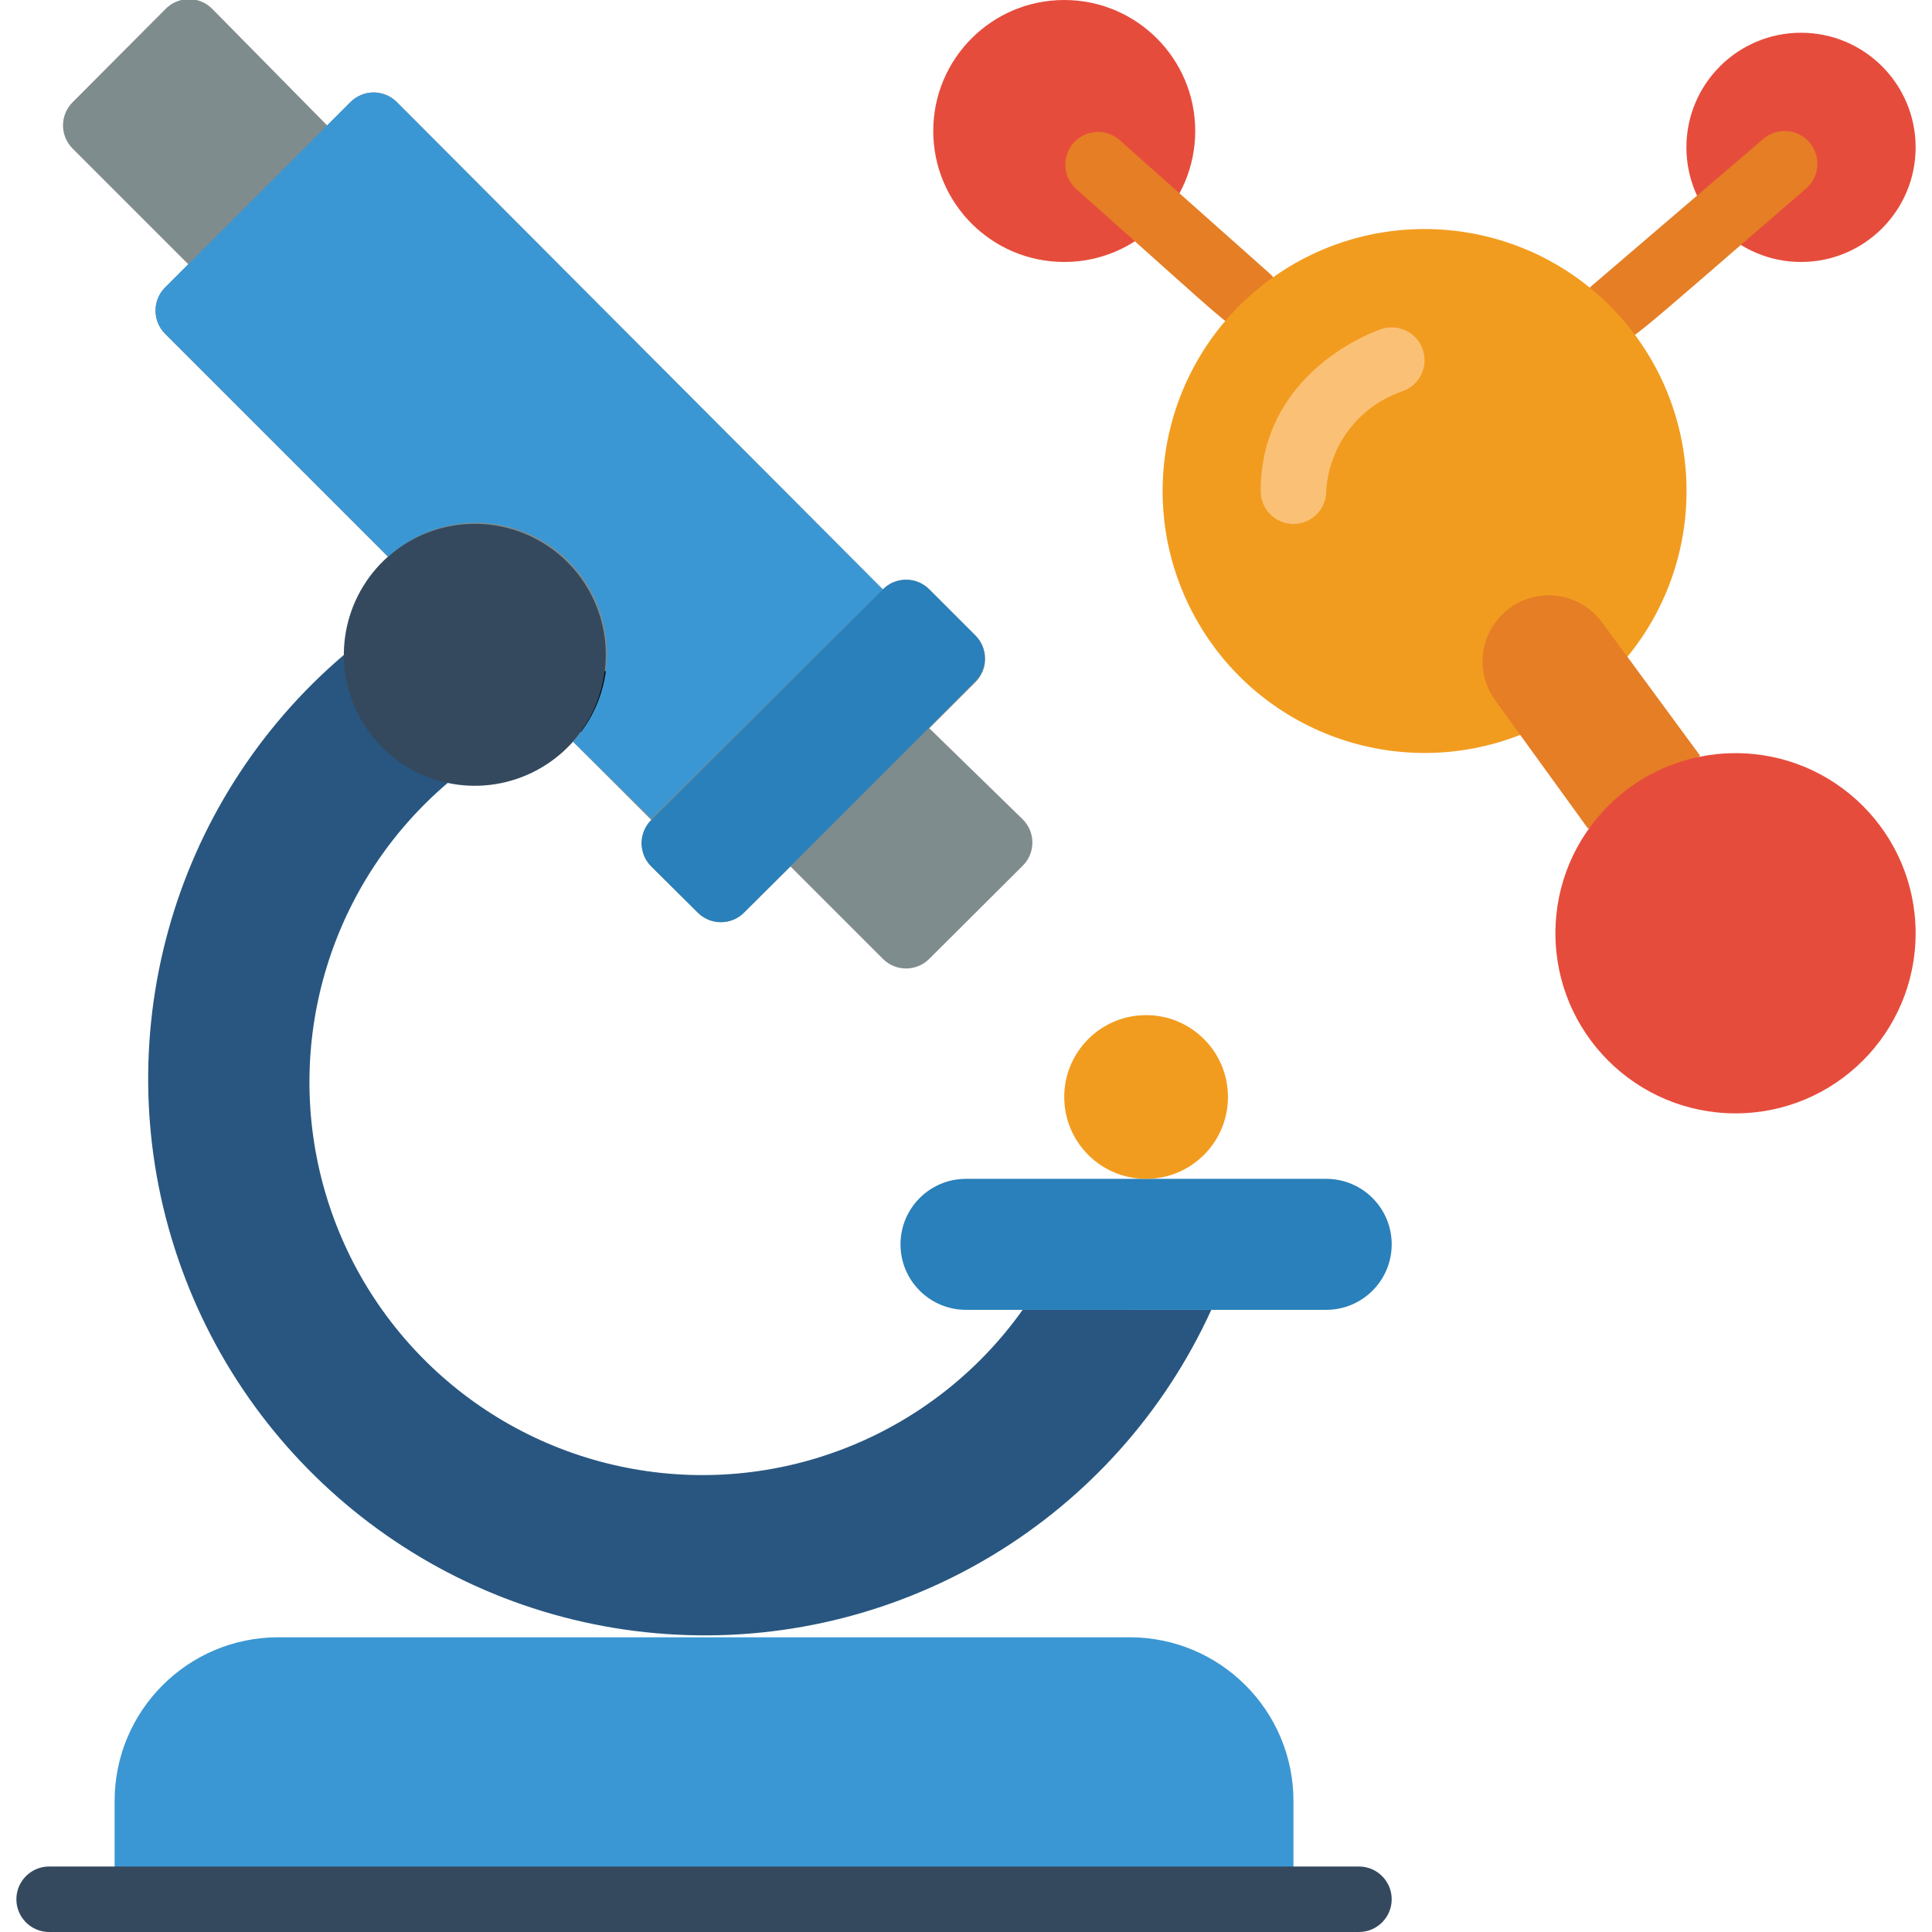 <svg height="512" viewBox="0 0 58 59" width="512" xmlns="http://www.w3.org/2000/svg"><g id="048---Microscope" fill="none" fill-rule="evenodd" transform="translate(0 -1)"><circle id="Oval" cx="32" cy="5" fill="#e64c3c" fill-rule="nonzero" r="4"/><path id="Shape" d="m37.6 11.09c-.51 0-.27.09-5.26-4.34-.386-.371-.412-.98-.058-1.382s.961-.454 1.378-.118l4.6 4.09c.312.275.421.714.274 1.103-.147.389-.519.647-.934.647z" fill="#e57e25" fill-rule="nonzero"/><circle id="Oval" cx="54.5" cy="5.5" fill="#e64c3c" fill-rule="nonzero" r="3.5"/><path id="Shape" d="m48.78 11.47c-.419 0-.793-.261-.938-.654-.145-.393-.03-.834.288-1.106l5.22-4.47c.42-.359 1.051-.31 1.41.11.359.42.31 1.051-.11 1.41-5.65 4.88-5.36 4.71-5.87 4.71z" fill="#e57e25" fill-rule="nonzero"/><path id="Shape" d="m30.71 27.46-2.83 2.82c-.188.189-.443.296-.71.296s-.522-.106-.71-.296l-2.82-2.82-1.42 1.41c-.39.388-1.02.388-1.41 0l-1.42-1.41c-.189-.188-.296-.443-.296-.71s.106-.522.296-.71l-2.39-2.39c-.991 1.094-2.504 1.553-3.936 1.194-1.432-.359-2.55-1.477-2.908-2.908-.359-1.432.101-2.945 1.194-3.936l-6.81-6.81c-.388-.39-.388-1.02 0-1.41l.71-.71-3.53-3.53c-.189-.188-.296-.443-.296-.71s.106-.522.296-.71l2.82-2.83c.189-.202.453-.317.73-.317s.541.115.73.317l3.49 3.54.71-.71c.188-.189.443-.296.71-.296s.522.106.71.296l14.84 14.88c.188-.189.443-.296.71-.296s.522.106.71.296l1.41 1.41c.189.188.296.443.296.71s-.106.522-.296.71l-1.41 1.41 2.83 2.76c.202.189.317.453.317.73s-.115.541-.317.73z" fill="#7f8c8d" fill-rule="nonzero"/><path id="Shape" d="m8 51h26c2.761 0 5 2.239 5 5v3h-36v-3c0-2.761 2.239-5 5-5z" fill="#3b97d3" fill-rule="nonzero"/><path id="Shape" d="m30.73 41c-2.69 3.784-7.322 5.676-11.892 4.859-4.57-.817-8.259-4.197-9.471-8.678-1.213-4.481.269-9.26 3.803-12.27l-3.17-3.91c-5.303 4.518-7.312 11.815-5.07 18.412 2.242 6.596 8.283 11.157 15.241 11.507 6.958.35 13.426-3.581 16.319-9.918z" fill="#285680" fill-rule="nonzero"/><path id="Shape" d="m17.72 22.46h-.01" stroke="#000" stroke-linecap="round" stroke-linejoin="round" stroke-width="2"/><g fill-rule="nonzero"><path id="Shape" d="m18 21c-.002 1.84-1.259 3.442-3.046 3.881-1.787.439-3.643-.399-4.497-2.029-.854-1.63-.485-3.633.893-4.852 1.179-1.043 2.86-1.297 4.295-.65 1.435.647 2.357 2.076 2.355 3.65z" fill="#35495e"/><path id="Shape" d="m26.46 19-7.07 7-2.39-2.35c1.432-1.58 1.372-4.006-.136-5.514-1.508-1.508-3.934-1.568-5.514-.136l-6.81-6.81c-.388-.39-.388-1.02 0-1.41l5.66-5.66c.188-.189.443-.296.71-.296s.522.106.71.296z" fill="#3b97d3"/><path id="Shape" d="m29.29 21.8c-4 4-4.56 4.57-7.07 7.07-.39.388-1.02.388-1.41 0l-1.42-1.41c-.189-.188-.296-.443-.296-.71s.106-.522.296-.71l7.07-7.04c.188-.189.443-.296.71-.296s.522.106.71.296l1.41 1.41c.375.388.375 1.002 0 1.39z" fill="#2980ba"/><path id="Shape" d="m41 60h-40c-.552 0-1-.448-1-1s.448-1 1-1h40c.552 0 1 .448 1 1s-.448 1-1 1z" fill="#35495e"/><path id="Shape" d="m45.93 23.44c-3.748 1.472-8.006-.071-9.941-3.602s-.943-7.951 2.315-10.317c3.258-2.366 7.768-1.941 10.527.991 2.759 2.933 2.909 7.46.349 10.568z" fill="#f29c1f"/><path id="Shape" d="m48 26.31-2.83-3.91c-.429-.581-.515-1.346-.227-2.007s.908-1.119 1.625-1.2 1.423.227 1.852.807l3 4.08z" fill="#e57e25"/><path id="Shape" d="m39 17c-.552 0-1-.448-1-1 0-3.68 3.53-4.9 3.68-4.95.525-.177 1.093.105 1.27.63s-.105 1.093-.63 1.27c-1.32.452-2.237 1.657-2.32 3.05 0 .552-.448 1-1 1z" fill="#fac176"/><path id="Shape" d="m40 41h-11c-1.105 0-2-.895-2-2s.895-2 2-2h11c1.105 0 2 .895 2 2s-.895 2-2 2z" fill="#2980ba"/><circle id="Oval" cx="34.5" cy="34.5" fill="#f29c1f" r="2.5"/><circle id="Oval" cx="52.5" cy="29.5" fill="#e64c3c" r="5.5"/></g></g></svg>